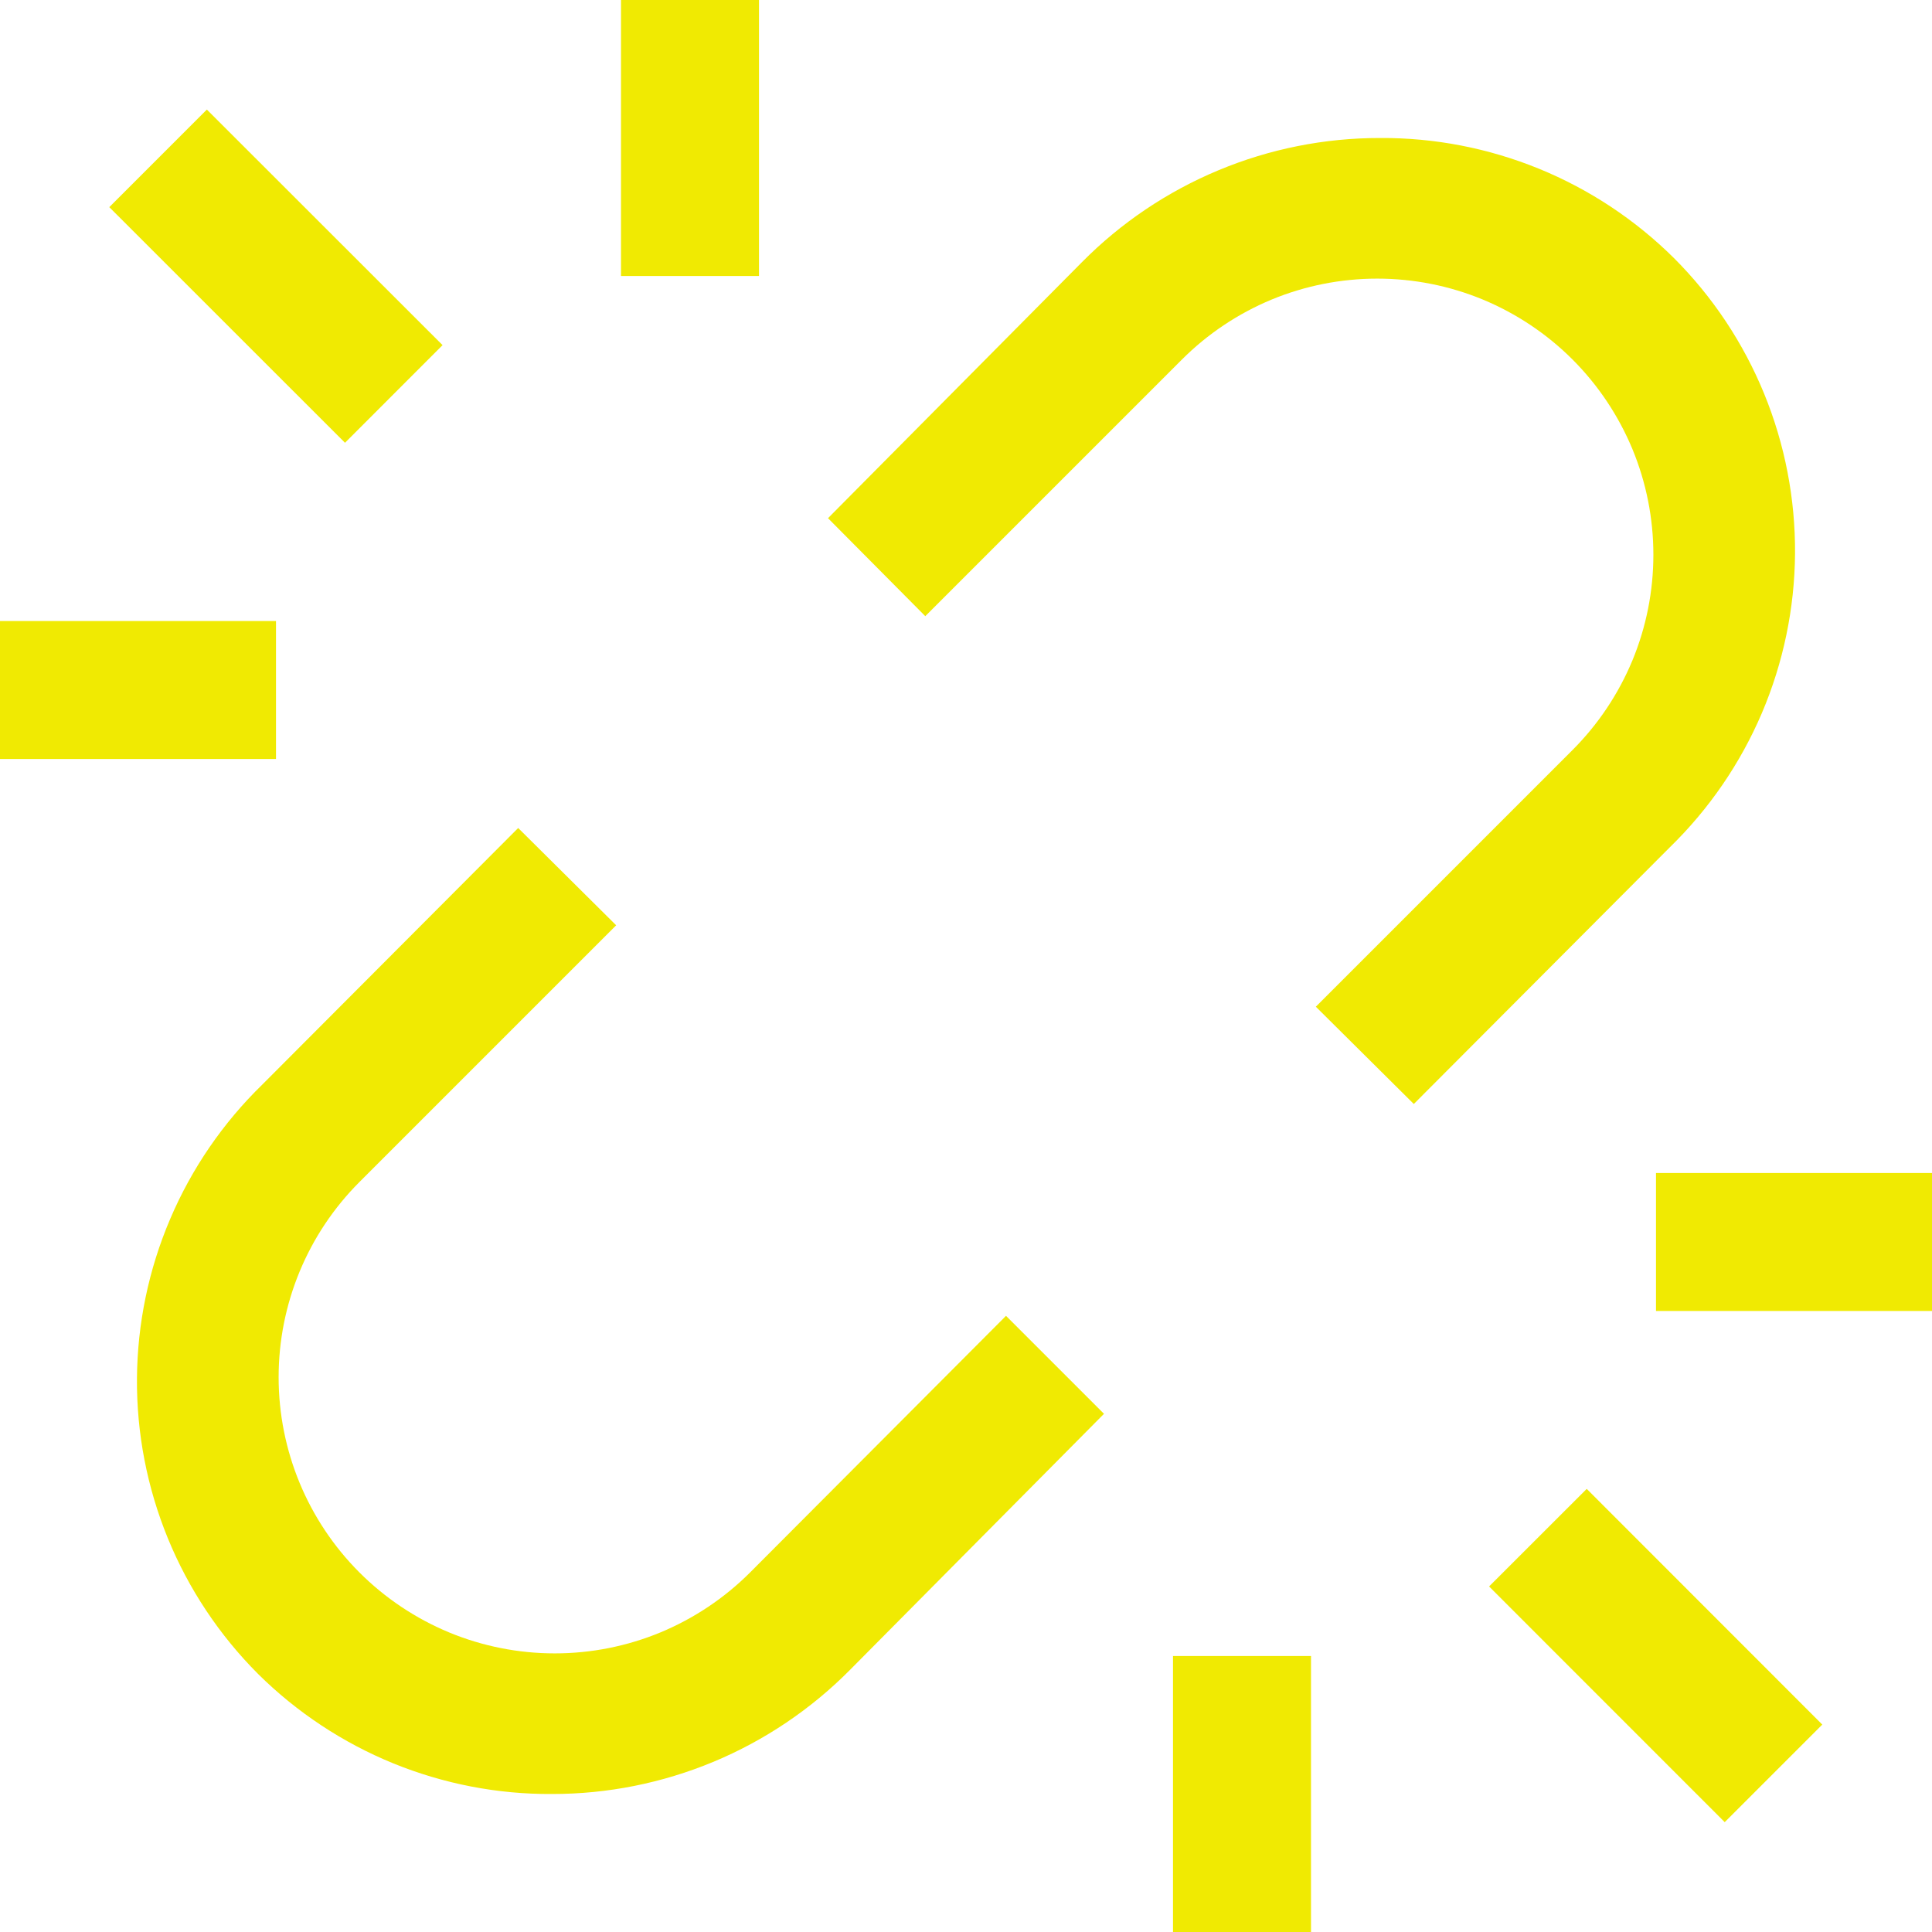 <svg width="28" height="28" viewBox="0 0 28 28" fill="none" xmlns="http://www.w3.org/2000/svg">
<path d="M1.584 3.002L2.998 1.588L6.414 5.002L5 6.417L1.584 3.002ZM21.581 22.992L22.996 21.578L26.41 24.994L24.996 26.408L21.581 22.992ZM9 0H11V4H9V0ZM0 9H4V11H0V9ZM24 17H28V19H24V17ZM17 24H19V28H17V24ZM14.58 19.07L10.87 22.79C10.498 23.162 10.057 23.456 9.572 23.658C9.086 23.859 8.566 23.962 8.04 23.962C7.514 23.962 6.994 23.859 6.508 23.658C6.023 23.456 5.582 23.162 5.21 22.79C4.459 22.039 4.038 21.021 4.038 19.96C4.038 18.898 4.459 17.881 5.21 17.13L8.93 13.41L7.51 12L3.8 15.72C3.231 16.274 2.777 16.936 2.466 17.667C2.154 18.398 1.991 19.183 1.985 19.977C1.979 20.772 2.132 21.56 2.433 22.295C2.734 23.03 3.179 23.698 3.74 24.26C4.301 24.816 4.966 25.256 5.697 25.555C6.428 25.853 7.21 26.005 8 26C8.803 26.001 9.599 25.842 10.341 25.533C11.082 25.224 11.755 24.771 12.32 24.2L16 20.49L14.58 19.07ZM13.41 8.93L17.13 5.21C17.502 4.838 17.943 4.544 18.428 4.342C18.914 4.141 19.434 4.038 19.96 4.038C20.486 4.038 21.006 4.141 21.492 4.342C21.977 4.544 22.418 4.838 22.79 5.21C23.162 5.582 23.456 6.023 23.658 6.508C23.859 6.994 23.962 7.514 23.962 8.04C23.962 8.566 23.859 9.086 23.658 9.572C23.456 10.057 23.162 10.498 22.79 10.87L19.07 14.59L20.49 16L24.2 12.28C24.769 11.726 25.223 11.064 25.535 10.333C25.846 9.602 26.009 8.817 26.015 8.023C26.02 7.228 25.868 6.44 25.567 5.705C25.266 4.97 24.822 4.302 24.26 3.74C23.699 3.184 23.035 2.744 22.303 2.445C21.572 2.147 20.79 1.995 20 2C19.197 1.999 18.401 2.158 17.66 2.467C16.918 2.776 16.245 3.229 15.68 3.8L12 7.51L13.41 8.93Z" fill="#F0EA02"/>
</svg>
